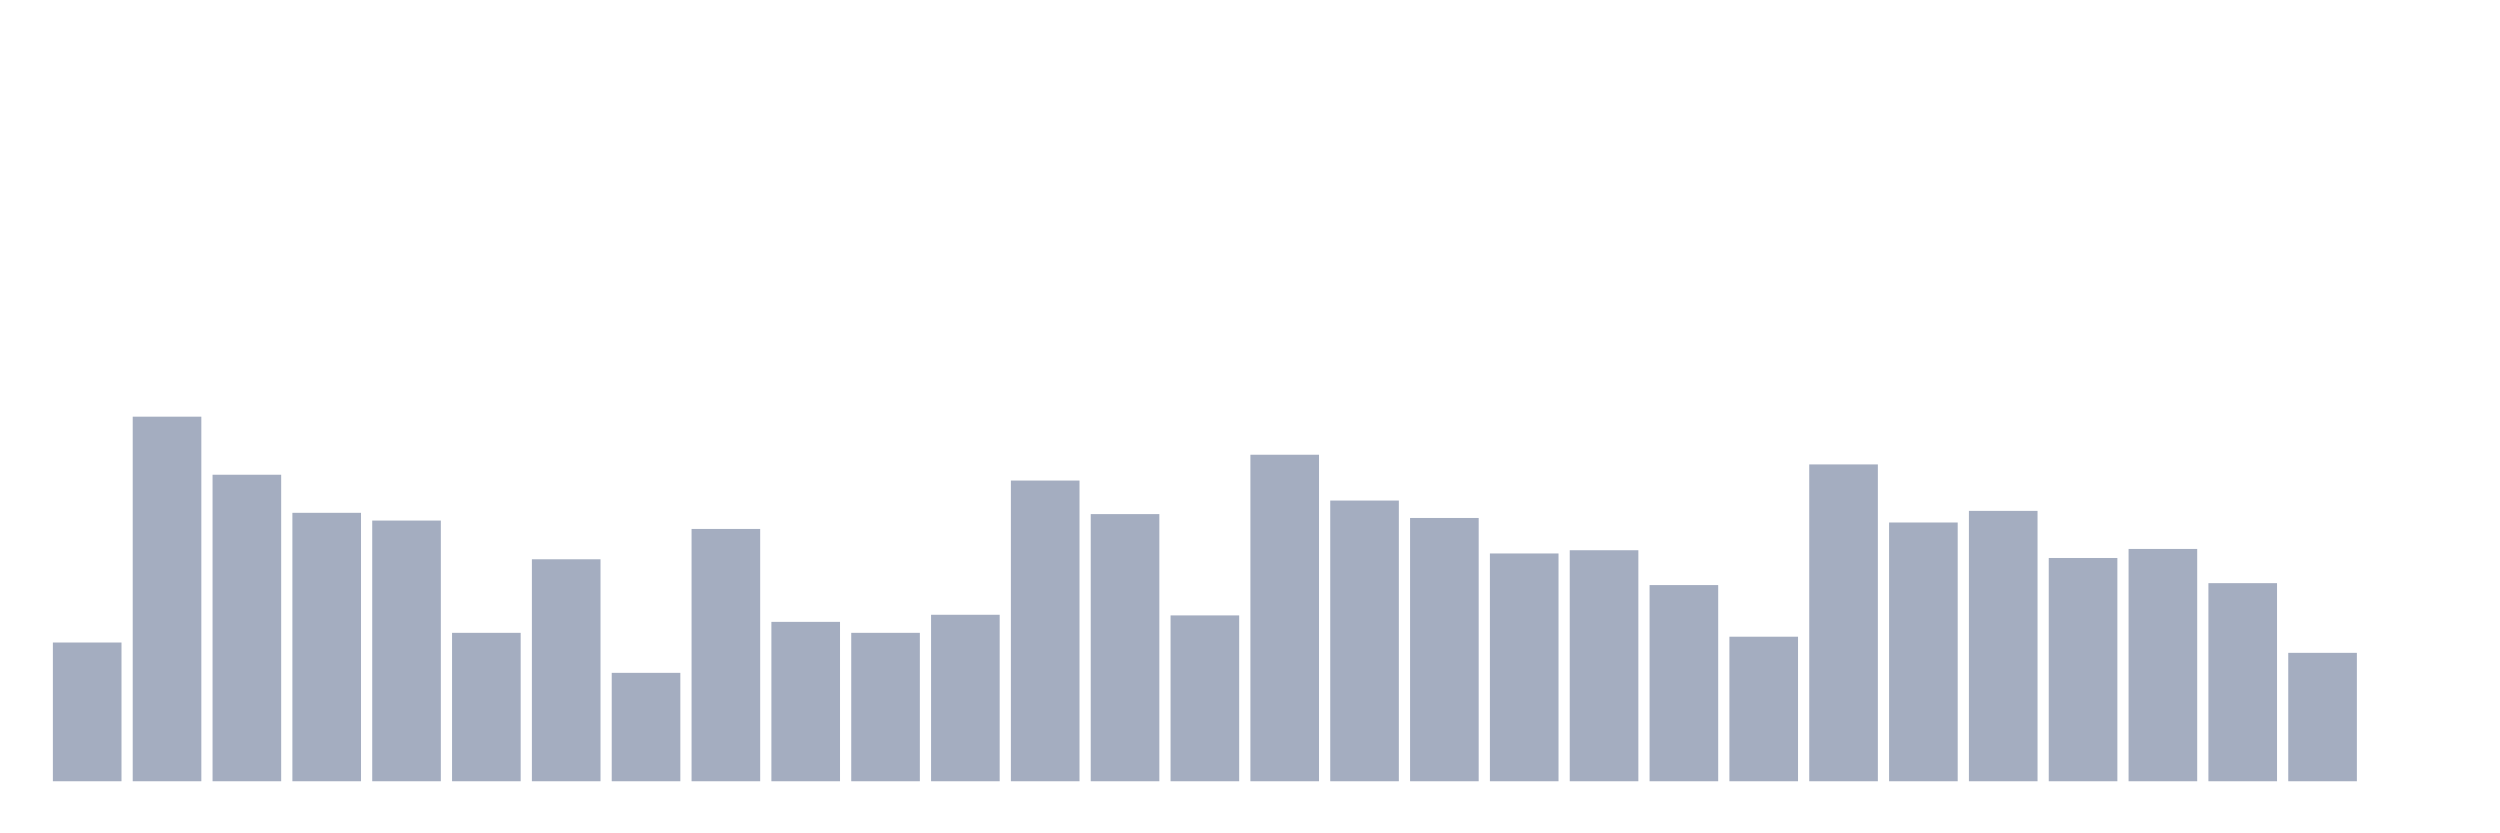 <svg xmlns="http://www.w3.org/2000/svg" viewBox="0 0 480 160"><g transform="translate(10,10)"><rect class="bar" x="0.153" width="13.175" y="113.363" height="26.637" fill="rgb(164,173,192)"></rect><rect class="bar" x="15.482" width="13.175" y="70" height="70" fill="rgb(164,173,192)"></rect><rect class="bar" x="30.81" width="13.175" y="81.15" height="58.85" fill="rgb(164,173,192)"></rect><rect class="bar" x="46.138" width="13.175" y="88.46" height="51.54" fill="rgb(164,173,192)"></rect><rect class="bar" x="61.466" width="13.175" y="89.947" height="50.053" fill="rgb(164,173,192)"></rect><rect class="bar" x="76.794" width="13.175" y="111.504" height="28.496" fill="rgb(164,173,192)"></rect><rect class="bar" x="92.123" width="13.175" y="97.381" height="42.619" fill="rgb(164,173,192)"></rect><rect class="bar" x="107.451" width="13.175" y="119.186" height="20.814" fill="rgb(164,173,192)"></rect><rect class="bar" x="122.779" width="13.175" y="91.558" height="48.442" fill="rgb(164,173,192)"></rect><rect class="bar" x="138.107" width="13.175" y="109.398" height="30.602" fill="rgb(164,173,192)"></rect><rect class="bar" x="153.436" width="13.175" y="111.504" height="28.496" fill="rgb(164,173,192)"></rect><rect class="bar" x="168.764" width="13.175" y="108.035" height="31.965" fill="rgb(164,173,192)"></rect><rect class="bar" x="184.092" width="13.175" y="82.265" height="57.735" fill="rgb(164,173,192)"></rect><rect class="bar" x="199.42" width="13.175" y="88.708" height="51.292" fill="rgb(164,173,192)"></rect><rect class="bar" x="214.748" width="13.175" y="108.159" height="31.841" fill="rgb(164,173,192)"></rect><rect class="bar" x="230.077" width="13.175" y="77.31" height="62.69" fill="rgb(164,173,192)"></rect><rect class="bar" x="245.405" width="13.175" y="86.106" height="53.894" fill="rgb(164,173,192)"></rect><rect class="bar" x="260.733" width="13.175" y="89.451" height="50.549" fill="rgb(164,173,192)"></rect><rect class="bar" x="276.061" width="13.175" y="96.265" height="43.735" fill="rgb(164,173,192)"></rect><rect class="bar" x="291.39" width="13.175" y="95.646" height="44.354" fill="rgb(164,173,192)"></rect><rect class="bar" x="306.718" width="13.175" y="102.336" height="37.664" fill="rgb(164,173,192)"></rect><rect class="bar" x="322.046" width="13.175" y="112.248" height="27.752" fill="rgb(164,173,192)"></rect><rect class="bar" x="337.374" width="13.175" y="79.168" height="60.832" fill="rgb(164,173,192)"></rect><rect class="bar" x="352.702" width="13.175" y="90.319" height="49.681" fill="rgb(164,173,192)"></rect><rect class="bar" x="368.031" width="13.175" y="88.088" height="51.912" fill="rgb(164,173,192)"></rect><rect class="bar" x="383.359" width="13.175" y="97.133" height="42.867" fill="rgb(164,173,192)"></rect><rect class="bar" x="398.687" width="13.175" y="95.398" height="44.602" fill="rgb(164,173,192)"></rect><rect class="bar" x="414.015" width="13.175" y="101.965" height="38.035" fill="rgb(164,173,192)"></rect><rect class="bar" x="429.344" width="13.175" y="115.345" height="24.655" fill="rgb(164,173,192)"></rect><rect class="bar" x="444.672" width="13.175" y="140" height="0" fill="rgb(164,173,192)"></rect></g></svg>